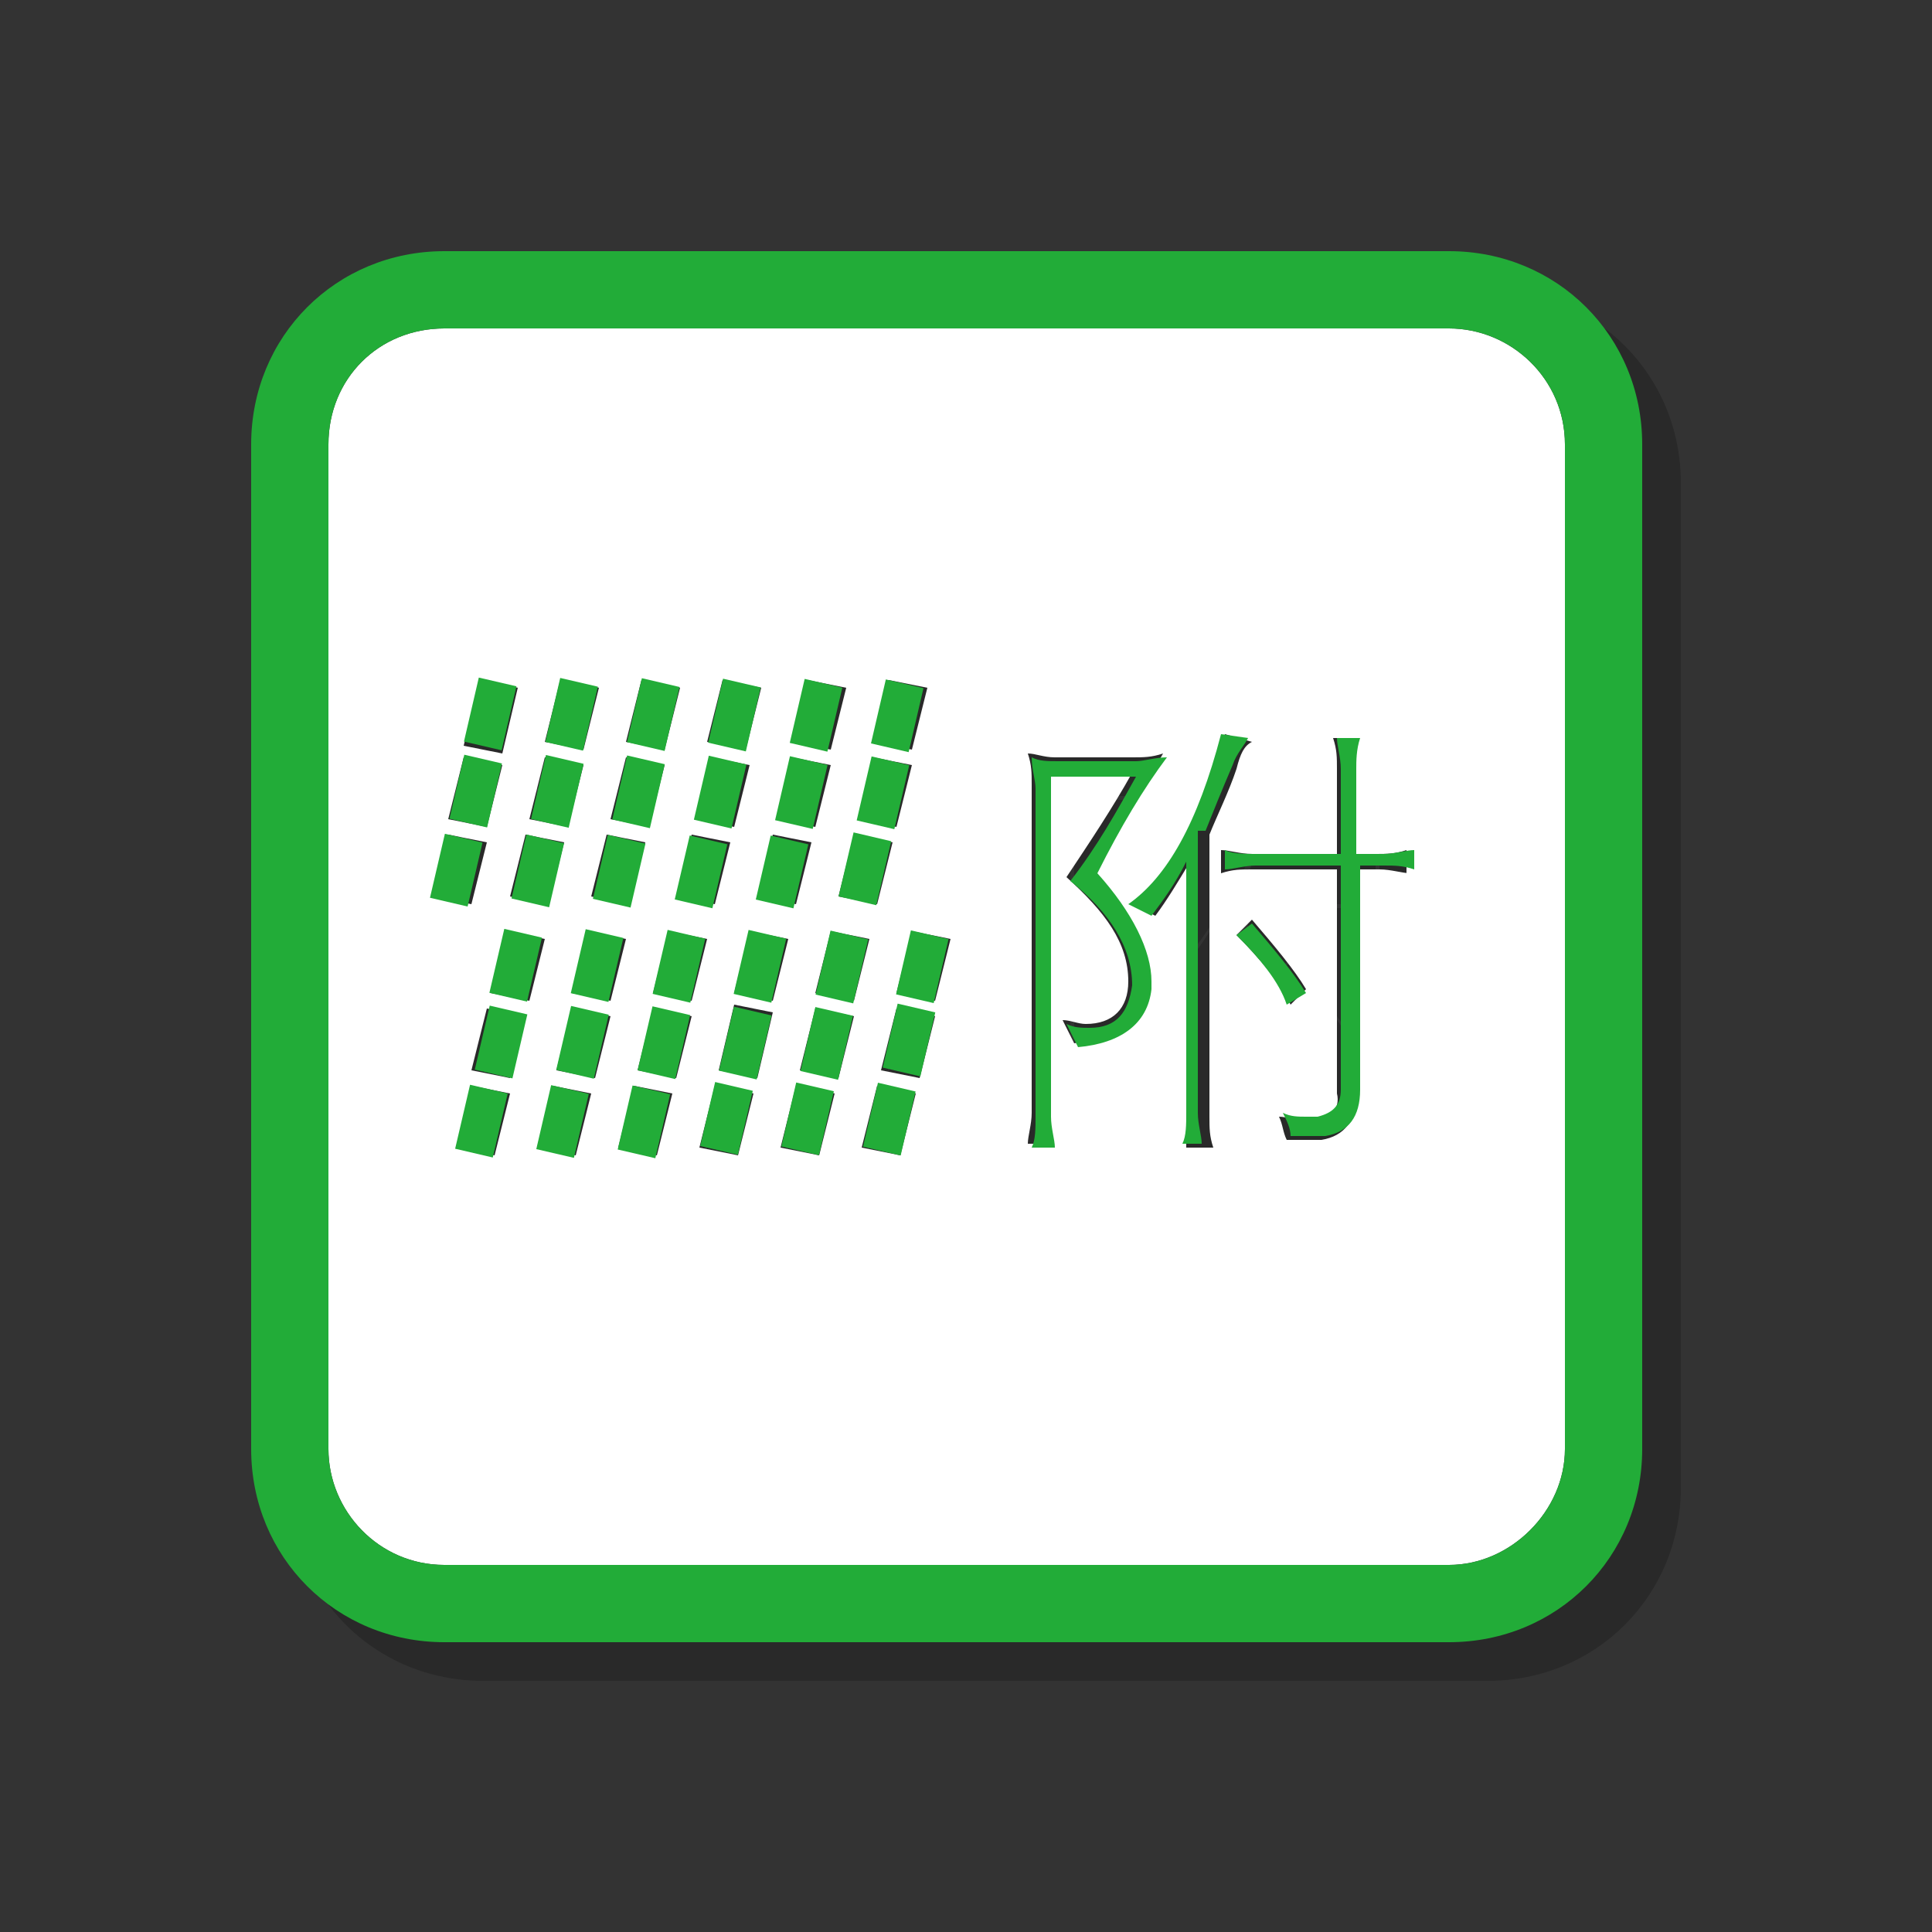<?xml version="1.0" encoding="utf-8"?>
<!-- Generator: Adobe Illustrator 21.0.2, SVG Export Plug-In . SVG Version: 6.00 Build 0)  -->
<svg version="1.1" id="图层_1" xmlns="http://www.w3.org/2000/svg" xmlns:xlink="http://www.w3.org/1999/xlink" x="0px" y="0px"
	 viewBox="0 0 50 50" style="enable-background:new 0 0 50 50;" xml:space="preserve">
<rect x="0" y="0" width="50" height="50" fill="#333333" stroke="none"/>
<style type="text/css">
	.st0{opacity:0.2;}
	.st1{fill:#FFFFFF;}
	.st2{fill:#22AC38;}
</style>
<g>
	<g class="st0">
		<path d="M38.5,9.5h-26c-1.7,0-3,1.3-3,3v26c0,1.6,1.3,3,3,3h26c1.6,0,3-1.4,3-3v-26C41.5,10.8,40.1,9.5,38.5,9.5z M24,18.6l1,0.2
			l-0.4,1.6l-1-0.2L24,18.6z M23.6,20.6l1,0.2l-0.4,1.6l-1-0.2L23.6,20.6z M24.1,22.8l-0.4,1.6l-1-0.2l0.4-1.6L24.1,22.8z
			 M21.9,18.6l1,0.2l-0.4,1.6l-1-0.2L21.9,18.6z M21.5,20.6l1,0.2l-0.4,1.6l-1-0.2L21.5,20.6z M22,22.8l-0.4,1.6l-1-0.2l0.4-1.6
			L22,22.8z M19.7,18.6l1,0.2l-0.4,1.6l-1-0.2L19.7,18.6z M19.4,20.6l1,0.2l-0.4,1.6l-1-0.2L19.4,20.6z M19.9,22.8l-0.4,1.6l-1-0.2
			l0.4-1.6L19.9,22.8z M17.6,18.6l1,0.2l-0.4,1.6l-1-0.2L17.6,18.6z M17.2,20.6l1,0.2l-0.4,1.6l-1-0.2L17.2,20.6z M17.7,22.8
			l-0.4,1.6l-1-0.2l0.4-1.6L17.7,22.8z M15.5,18.6l1,0.2l-0.4,1.6l-1-0.2L15.5,18.6z M15.1,20.6l1,0.2l-0.4,1.6l-1-0.2L15.1,20.6z
			 M15.6,22.8l-0.4,1.6l-1-0.2l0.4-1.6L15.6,22.8z M13.4,18.6l1,0.2L14,20.5l-1-0.2L13.4,18.6z M13,20.6l1,0.2l-0.4,1.6l-1-0.2
			L13,20.6z M12.2,24.2l0.4-1.6l1,0.2l-0.4,1.6L12.2,24.2z M13.8,30.9l-1-0.2l0.4-1.6l1,0.2L13.8,30.9z M14.2,28.9l-1-0.2l0.4-1.6
			l1,0.2L14.2,28.9z M13.7,26.7l0.4-1.6l1,0.2l-0.4,1.6L13.7,26.7z M15.9,30.9l-1-0.2l0.4-1.6l1,0.2L15.9,30.9z M16.4,28.9l-1-0.2
			l0.4-1.6l1,0.2L16.4,28.9z M15.8,26.7l0.4-1.6l1,0.2l-0.4,1.6L15.8,26.7z M18,30.9l-1-0.2l0.4-1.6l1,0.2L18,30.9z M18.5,28.9
			l-1-0.2l0.4-1.6l1,0.2L18.5,28.9z M17.9,26.7l0.4-1.6l1,0.2l-0.4,1.6L17.9,26.7z M20.1,30.9l-1-0.2l0.4-1.6l1,0.2L20.1,30.9z
			 M20.6,28.9l-1-0.2L20,27l1,0.2L20.6,28.9z M20,26.7l0.4-1.6l1,0.2L21,26.9L20,26.7z M22.2,30.9l-1-0.2l0.4-1.6l1,0.2L22.2,30.9z
			 M22.7,28.9l-1-0.2l0.4-1.6l1,0.2L22.7,28.9z M22.1,26.7l0.4-1.6l1,0.2l-0.4,1.6L22.1,26.7z M24.3,30.9l-1-0.2l0.4-1.6l1,0.2
			L24.3,30.9z M24.8,28.9l-1-0.2l0.4-1.6l1,0.2L24.8,28.9z M25.2,26.9l-1-0.2l0.4-1.6l1,0.2L25.2,26.9z M30.7,26.5
			c-0.1,0.8-0.7,1.3-1.9,1.5c-0.1-0.2-0.2-0.4-0.3-0.6c0.2,0,0.4,0.1,0.6,0.1c0.7,0,1.1-0.4,1.1-1.1c0-1-0.6-1.8-1.6-2.7
			c0.6-0.9,1.2-1.8,1.7-2.7h-2.2v8.8c0,0.3,0,0.6,0.1,0.8h-0.6c0-0.2,0.1-0.5,0.1-0.8v-8.5c0-0.3,0-0.5-0.1-0.8
			c0.2,0,0.4,0.1,0.7,0.1h2c0.3,0,0.5,0,0.8-0.1c-0.5,0.9-1.1,1.9-1.9,3c0.9,1,1.4,1.9,1.4,2.8C30.7,26.4,30.7,26.5,30.7,26.5z
			 M31.7,30.6c0-0.2,0.1-0.5,0.1-0.8v-6.5c-0.3,0.5-0.6,1-0.9,1.4c-0.2-0.1-0.4-0.2-0.6-0.3c1-0.7,1.8-2.1,2.4-4.4l0.7,0.2
			c-0.2,0.1-0.3,0.3-0.4,0.7c-0.2,0.6-0.5,1.2-0.7,1.7v7.3c0,0.3,0,0.5,0.1,0.8H31.7z M33,25.2l0.4-0.4c0.6,0.7,1.1,1.3,1.4,1.8
			L34.4,27C34.1,26.4,33.6,25.8,33,25.2z M37.5,23.6c-0.2,0-0.5-0.1-0.8-0.1h-0.6v5.8c0,0.7-0.3,1.1-0.9,1.2c-0.1,0-0.3,0-0.5,0
			c-0.2,0-0.3,0-0.4,0c-0.1-0.2-0.1-0.4-0.2-0.6c0.2,0,0.4,0.1,0.6,0.1c0.1,0,0.2,0,0.3,0c0.4,0,0.7-0.3,0.6-0.7v-5.8h-2.2
			c-0.3,0-0.5,0-0.8,0.1V23c0.2,0,0.5,0.1,0.8,0.1h2.2v-2.2c0-0.3,0-0.5-0.1-0.8h0.6c0,0.3-0.1,0.5-0.1,0.8v2.2h0.6
			c0.3,0,0.5,0,0.8-0.1V23.6z"/>
		<path d="M38.5,7.5h-26c-2.8,0-5,2.2-5,5v26c0,2.8,2.2,5,5,5h26c2.8,0,5-2.2,5-5v-26C43.5,9.7,41.3,7.5,38.5,7.5z M41.5,38.5
			c0,1.6-1.4,3-3,3h-26c-1.7,0-3-1.4-3-3v-26c0-1.7,1.3-3,3-3h26c1.6,0,3,1.3,3,3V38.5z"/>
		<rect x="12.9" y="19" transform="matrix(0.226 -0.974 0.974 0.226 -8.414 28.462)" width="1.7" height="1"/>
		<rect x="15" y="19" transform="matrix(0.226 -0.974 0.974 0.226 -6.782 30.516)" width="1.7" height="1"/>
		<rect x="17.1" y="19" transform="matrix(0.227 -0.974 0.974 0.227 -5.162 32.55)" width="1.7" height="1"/>
		<rect x="19.2" y="19" transform="matrix(0.226 -0.974 0.974 0.226 -3.518 34.627)" width="1.7" height="1"/>
		<rect x="21.3" y="19" transform="matrix(0.227 -0.974 0.974 0.227 -1.902 36.659)" width="1.7" height="1"/>
		<rect x="23.4" y="19" transform="matrix(0.226 -0.974 0.974 0.226 -0.254 38.737)" width="1.7" height="1"/>
		<rect x="12.5" y="21" transform="matrix(0.226 -0.974 0.974 0.226 -10.647 29.617)" width="1.7" height="1"/>
		<rect x="14.6" y="21" transform="matrix(0.227 -0.974 0.974 0.227 -9.025 31.648)" width="1.7" height="1"/>
		<rect x="16.7" y="21" transform="matrix(0.226 -0.974 0.974 0.226 -7.383 33.727)" width="1.7" height="1"/>
		<rect x="18.8" y="21" transform="matrix(0.227 -0.974 0.974 0.227 -5.764 35.758)" width="1.7" height="1"/>
		<rect x="20.9" y="21" transform="matrix(0.226 -0.974 0.974 0.226 -4.119 37.837)" width="1.7" height="1"/>
		<rect x="23" y="21" transform="matrix(0.227 -0.974 0.974 0.227 -2.504 39.867)" width="1.7" height="1"/>
		<rect x="12" y="23" transform="matrix(0.227 -0.974 0.974 0.227 -12.998 30.701)" width="1.7" height="1"/>
		<rect x="14.1" y="23" transform="matrix(0.227 -0.974 0.974 0.227 -11.365 32.765)" width="1.7" height="1"/>
		<rect x="16.2" y="23" transform="matrix(0.227 -0.974 0.974 0.227 -9.734 34.819)" width="1.7" height="1"/>
		<rect x="18.3" y="23" transform="matrix(0.228 -0.974 0.974 0.228 -8.111 36.859)" width="1.7" height="1"/>
		<rect x="20.4" y="23" transform="matrix(0.227 -0.974 0.974 0.227 -6.473 38.929)" width="1.7" height="1"/>
		<rect x="22.6" y="23" transform="matrix(0.228 -0.974 0.974 0.228 -4.851 40.968)" width="1.7" height="1"/>
		<rect x="13.5" y="25.5" transform="matrix(0.227 -0.974 0.974 0.227 -14.236 34.055)" width="1.7" height="1"/>
		<rect x="15.6" y="25.5" transform="matrix(0.227 -0.974 0.974 0.227 -12.606 36.109)" width="1.7" height="1"/>
		<rect x="17.7" y="25.5" transform="matrix(0.228 -0.974 0.974 0.228 -10.982 38.147)" width="1.7" height="1"/>
		<rect x="19.8" y="25.5" transform="matrix(0.227 -0.974 0.974 0.227 -9.344 40.219)" width="1.7" height="1"/>
		<rect x="21.9" y="25.5" transform="matrix(0.228 -0.974 0.974 0.228 -7.722 42.256)" width="1.7" height="1"/>
		<rect x="24" y="25.5" transform="matrix(0.226 -0.974 0.974 0.226 -6.071 44.346)" width="1.7" height="1"/>
		<rect x="13.1" y="27.5" transform="matrix(0.227 -0.974 0.974 0.227 -16.471 35.197)" width="1.7" height="1"/>
		<rect x="15.2" y="27.5" transform="matrix(0.227 -0.974 0.974 0.227 -14.841 37.252)" width="1.7" height="1"/>
		<rect x="17.3" y="27.5" transform="matrix(0.227 -0.974 0.974 0.227 -13.211 39.306)" width="1.7" height="1"/>
		<rect x="19.4" y="27.5" transform="matrix(0.227 -0.974 0.974 0.227 -11.581 41.361)" width="1.7" height="1"/>
		<rect x="21.5" y="27.5" transform="matrix(0.227 -0.974 0.974 0.227 -9.951 43.416)" width="1.7" height="1"/>
		<rect x="23.7" y="27.5" transform="matrix(0.227 -0.974 0.974 0.227 -8.32 45.47)" width="1.7" height="1"/>
		<rect x="12.6" y="29.5" transform="matrix(0.227 -0.974 0.974 0.227 -18.814 36.304)" width="1.7" height="1"/>
		<rect x="14.7" y="29.5" transform="matrix(0.226 -0.974 0.974 0.226 -17.176 38.39)" width="1.7" height="1"/>
		<rect x="16.8" y="29.5" transform="matrix(0.226 -0.974 0.974 0.226 -15.545 40.444)" width="1.7" height="1"/>
		<rect x="19" y="29.5" transform="matrix(0.227 -0.974 0.974 0.227 -13.924 42.467)" width="1.7" height="1"/>
		<rect x="21.1" y="29.5" transform="matrix(0.226 -0.974 0.974 0.226 -12.28 44.554)" width="1.7" height="1"/>
		<rect x="23.2" y="29.5" transform="matrix(0.227 -0.974 0.974 0.227 -10.664 46.577)" width="1.7" height="1"/>
		<path d="M34.8,26.7c-0.3-0.5-0.8-1.1-1.4-1.8L33,25.2c0.6,0.6,1.1,1.2,1.3,1.8L34.8,26.7z"/>
		<path d="M31.2,20.6c-0.3,0-0.6,0.1-0.8,0.1h-2c-0.3,0-0.5,0-0.7-0.1c0,0.3,0.1,0.6,0.1,0.8v8.5c0,0.3,0,0.6-0.1,0.8h0.6
			c0-0.2-0.1-0.5-0.1-0.8v-8.8h2.2c-0.5,0.9-1,1.8-1.7,2.7c1,0.8,1.6,1.7,1.6,2.7c-0.1,0.7-0.4,1.1-1.1,1.1c-0.2,0-0.4,0-0.6-0.1
			c0.1,0.2,0.2,0.4,0.3,0.6c1.1-0.1,1.8-0.6,1.9-1.5c0-0.1,0-0.1,0-0.2c0-0.8-0.5-1.8-1.4-2.8C30,22.4,30.6,21.4,31.2,20.6z"/>
		<path d="M36.1,23.1v-2.2c0-0.2,0-0.5,0.1-0.8h-0.6c0,0.2,0.1,0.5,0.1,0.8v2.2h-2.2c-0.3,0-0.6,0-0.8-0.1v0.5
			c0.2,0,0.5-0.1,0.8-0.1h2.2v5.8c0,0.4-0.2,0.6-0.6,0.7c-0.1,0-0.2,0-0.3,0c-0.2,0-0.4,0-0.6-0.1c0.1,0.2,0.2,0.4,0.2,0.6
			c0.1,0,0.2,0,0.4,0c0.2,0,0.3,0,0.5,0c0.6-0.1,0.9-0.5,0.9-1.2v-5.8h0.6c0.3,0,0.5,0,0.8,0.1V23c-0.2,0-0.5,0.1-0.8,0.1H36.1z"/>
		<path d="M32.2,22.5c0.2-0.5,0.4-1,0.7-1.7c0.1-0.3,0.3-0.5,0.4-0.7L32.6,20c-0.6,2.3-1.4,3.7-2.4,4.4c0.2,0.1,0.4,0.2,0.6,0.3
			c0.3-0.4,0.6-0.8,0.9-1.4v6.5c0,0.3,0,0.6-0.1,0.8h0.5c0-0.2-0.1-0.5-0.1-0.8V22.5z"/>
	</g>
	<g>
		<g>
			<path class="st1" d="M37.5,8.5h-26c-1.7,0-3,1.3-3,3v26c0,1.6,1.3,3,3,3h26c1.6,0,3-1.4,3-3v-26C40.5,9.8,39.1,8.5,37.5,8.5z
				 M23,17.6l1,0.2l-0.4,1.6l-1-0.2L23,17.6z M22.6,19.6l1,0.2l-0.4,1.6l-1-0.2L22.6,19.6z M23.1,21.8l-0.4,1.6l-1-0.2l0.4-1.6
				L23.1,21.8z M20.9,17.6l1,0.2l-0.4,1.6l-1-0.2L20.9,17.6z M20.5,19.6l1,0.2l-0.4,1.6l-1-0.2L20.5,19.6z M21,21.8l-0.4,1.6l-1-0.2
				l0.4-1.6L21,21.8z M18.7,17.6l1,0.2l-0.4,1.6l-1-0.2L18.7,17.6z M18.4,19.6l1,0.2l-0.4,1.6l-1-0.2L18.4,19.6z M18.9,21.8
				l-0.4,1.6l-1-0.2l0.4-1.6L18.9,21.8z M16.6,17.6l1,0.2l-0.4,1.6l-1-0.2L16.6,17.6z M16.2,19.6l1,0.2l-0.4,1.6l-1-0.2L16.2,19.6z
				 M16.7,21.8l-0.4,1.6l-1-0.2l0.4-1.6L16.7,21.8z M14.5,17.6l1,0.2l-0.4,1.6l-1-0.2L14.5,17.6z M14.1,19.6l1,0.2l-0.4,1.6l-1-0.2
				L14.1,19.6z M14.6,21.8l-0.4,1.6l-1-0.2l0.4-1.6L14.6,21.8z M12.4,17.6l1,0.2L13,19.5l-1-0.2L12.4,17.6z M12,19.6l1,0.2l-0.4,1.6
				l-1-0.2L12,19.6z M11.2,23.2l0.4-1.6l1,0.2l-0.4,1.6L11.2,23.2z M12.8,29.9l-1-0.2l0.4-1.6l1,0.2L12.8,29.9z M13.2,27.9l-1-0.2
				l0.4-1.6l1,0.2L13.2,27.9z M12.7,25.7l0.4-1.6l1,0.2l-0.4,1.6L12.7,25.7z M14.9,29.9l-1-0.2l0.4-1.6l1,0.2L14.9,29.9z M15.4,27.9
				l-1-0.2l0.4-1.6l1,0.2L15.4,27.9z M14.8,25.7l0.4-1.6l1,0.2l-0.4,1.6L14.8,25.7z M17,29.9l-1-0.2l0.4-1.6l1,0.2L17,29.9z
				 M17.5,27.9l-1-0.2l0.4-1.6l1,0.2L17.5,27.9z M16.9,25.7l0.4-1.6l1,0.2l-0.4,1.6L16.9,25.7z M19.1,29.9l-1-0.2l0.4-1.6l1,0.2
				L19.1,29.9z M19.6,27.9l-1-0.2L19,26l1,0.2L19.6,27.9z M19,25.7l0.4-1.6l1,0.2L20,25.9L19,25.7z M21.2,29.9l-1-0.2l0.4-1.6l1,0.2
				L21.2,29.9z M21.7,27.9l-1-0.2l0.4-1.6l1,0.2L21.7,27.9z M21.1,25.7l0.4-1.6l1,0.2l-0.4,1.6L21.1,25.7z M23.3,29.9l-1-0.2
				l0.4-1.6l1,0.2L23.3,29.9z M23.8,27.9l-1-0.2l0.4-1.6l1,0.2L23.8,27.9z M24.2,25.9l-1-0.2l0.4-1.6l1,0.2L24.2,25.9z M29.7,25.5
				c-0.1,0.8-0.7,1.3-1.9,1.5c-0.1-0.2-0.2-0.4-0.3-0.6c0.2,0,0.4,0.1,0.6,0.1c0.7,0,1.1-0.4,1.1-1.1c0-1-0.6-1.8-1.6-2.7
				c0.6-0.9,1.2-1.8,1.7-2.7h-2.2v8.8c0,0.3,0,0.6,0.1,0.8h-0.6c0-0.2,0.1-0.5,0.1-0.8v-8.5c0-0.3,0-0.5-0.1-0.8
				c0.2,0,0.4,0.1,0.7,0.1h2c0.3,0,0.5,0,0.8-0.1c-0.5,0.9-1.1,1.9-1.9,3c0.9,1,1.4,1.9,1.4,2.8C29.7,25.4,29.7,25.5,29.7,25.5z
				 M30.7,29.6c0-0.2,0.1-0.5,0.1-0.8v-6.5c-0.3,0.5-0.6,1-0.9,1.4c-0.2-0.1-0.4-0.2-0.6-0.3c1-0.7,1.8-2.1,2.4-4.4l0.7,0.2
				c-0.2,0.1-0.3,0.3-0.4,0.7c-0.2,0.6-0.5,1.2-0.7,1.7v7.3c0,0.3,0,0.5,0.1,0.8H30.7z M32,24.2l0.4-0.4c0.6,0.7,1.1,1.3,1.4,1.8
				L33.4,26C33.1,25.4,32.6,24.8,32,24.2z M36.5,22.6c-0.2,0-0.5-0.1-0.8-0.1h-0.6v5.8c0,0.7-0.3,1.1-0.9,1.2c-0.1,0-0.3,0-0.5,0
				c-0.2,0-0.3,0-0.4,0c-0.1-0.2-0.1-0.4-0.2-0.6c0.2,0,0.4,0.1,0.6,0.1c0.1,0,0.2,0,0.3,0c0.4,0,0.7-0.3,0.6-0.7v-5.8h-2.2
				c-0.3,0-0.5,0-0.8,0.1V22c0.2,0,0.5,0.1,0.8,0.1h2.2v-2.2c0-0.3,0-0.5-0.1-0.8h0.6c0,0.3-0.1,0.5-0.1,0.8v2.2h0.6
				c0.3,0,0.5,0,0.8-0.1V22.6z"/>
			<path class="st2" d="M37.5,6.5h-26c-2.8,0-5,2.2-5,5v26c0,2.8,2.2,5,5,5h26c2.8,0,5-2.2,5-5v-26C42.5,8.7,40.3,6.5,37.5,6.5z
				 M40.5,37.5c0,1.6-1.4,3-3,3h-26c-1.7,0-3-1.4-3-3v-26c0-1.7,1.3-3,3-3h26c1.6,0,3,1.3,3,3V37.5z"/>
			<rect x="11.9" y="18" transform="matrix(0.226 -0.974 0.974 0.226 -8.214 26.714)" class="st2" width="1.7" height="1"/>
			<rect x="14" y="18" transform="matrix(0.226 -0.974 0.974 0.226 -6.582 28.769)" class="st2" width="1.7" height="1"/>
			<rect x="16.1" y="18" transform="matrix(0.227 -0.974 0.974 0.227 -4.961 30.803)" class="st2" width="1.7" height="1"/>
			<rect x="18.2" y="18" transform="matrix(0.226 -0.974 0.974 0.226 -3.317 32.879)" class="st2" width="1.7" height="1"/>
			<rect x="20.3" y="18" transform="matrix(0.227 -0.974 0.974 0.227 -1.701 34.912)" class="st2" width="1.7" height="1"/>
			
				<rect x="22.4" y="18" transform="matrix(0.226 -0.974 0.974 0.226 -5.327559e-02 36.989)" class="st2" width="1.7" height="1"/>
			<rect x="11.5" y="20" transform="matrix(0.226 -0.974 0.974 0.226 -10.447 27.869)" class="st2" width="1.7" height="1"/>
			<rect x="13.6" y="20" transform="matrix(0.227 -0.974 0.974 0.227 -8.824 29.902)" class="st2" width="1.7" height="1"/>
			<rect x="15.7" y="20" transform="matrix(0.226 -0.974 0.974 0.226 -7.183 31.979)" class="st2" width="1.7" height="1"/>
			<rect x="17.8" y="20" transform="matrix(0.227 -0.974 0.974 0.227 -5.563 34.011)" class="st2" width="1.7" height="1"/>
			<rect x="19.9" y="20" transform="matrix(0.226 -0.974 0.974 0.226 -3.918 36.089)" class="st2" width="1.7" height="1"/>
			<rect x="22" y="20" transform="matrix(0.227 -0.974 0.974 0.227 -2.303 38.12)" class="st2" width="1.7" height="1"/>
			<rect x="11" y="22" transform="matrix(0.227 -0.974 0.974 0.227 -12.797 28.954)" class="st2" width="1.7" height="1"/>
			<rect x="13.1" y="22" transform="matrix(0.227 -0.974 0.974 0.227 -11.164 31.018)" class="st2" width="1.7" height="1"/>
			<rect x="15.2" y="22" transform="matrix(0.227 -0.974 0.974 0.227 -9.534 33.072)" class="st2" width="1.7" height="1"/>
			<rect x="17.3" y="22" transform="matrix(0.228 -0.974 0.974 0.228 -7.91 35.112)" class="st2" width="1.7" height="1"/>
			<rect x="19.4" y="22" transform="matrix(0.227 -0.974 0.974 0.227 -6.272 37.182)" class="st2" width="1.7" height="1"/>
			<rect x="21.6" y="22" transform="matrix(0.228 -0.974 0.974 0.228 -4.65 39.221)" class="st2" width="1.7" height="1"/>
			<rect x="12.5" y="24.5" transform="matrix(0.227 -0.974 0.974 0.227 -14.035 32.308)" class="st2" width="1.7" height="1"/>
			<rect x="14.6" y="24.5" transform="matrix(0.227 -0.974 0.974 0.227 -12.405 34.362)" class="st2" width="1.7" height="1"/>
			<rect x="16.7" y="24.5" transform="matrix(0.228 -0.974 0.974 0.228 -10.78 36.401)" class="st2" width="1.7" height="1"/>
			<rect x="18.8" y="24.5" transform="matrix(0.227 -0.974 0.974 0.227 -9.143 38.472)" class="st2" width="1.7" height="1"/>
			<rect x="20.9" y="24.5" transform="matrix(0.228 -0.974 0.974 0.228 -7.521 40.51)" class="st2" width="1.7" height="1"/>
			<rect x="23" y="24.5" transform="matrix(0.226 -0.974 0.974 0.226 -5.871 42.599)" class="st2" width="1.7" height="1"/>
			
				<rect x="12.1" y="26.5" transform="matrix(0.227 -0.974 0.974 0.227 -16.27 33.451)" class="st2" width="1.7" height="1"/>
			<rect x="14.2" y="26.5" transform="matrix(0.227 -0.974 0.974 0.227 -14.64 35.505)" class="st2" width="1.7" height="1"/>
			<rect x="16.3" y="26.5" transform="matrix(0.227 -0.974 0.974 0.227 -13.01 37.56)" class="st2" width="1.7" height="1"/>
			
				<rect x="18.4" y="26.5" transform="matrix(0.227 -0.974 0.974 0.227 -11.38 39.615)" class="st2" width="1.7" height="1"/>
			<rect x="20.5" y="26.5" transform="matrix(0.227 -0.974 0.974 0.227 -9.749 41.669)" class="st2" width="1.7" height="1"/>
			<rect x="22.7" y="26.5" transform="matrix(0.227 -0.974 0.974 0.227 -8.119 43.724)" class="st2" width="1.7" height="1"/>
			
				<rect x="11.6" y="28.5" transform="matrix(0.227 -0.974 0.974 0.227 -18.613 34.558)" class="st2" width="1.7" height="1"/>
			<rect x="13.7" y="28.5" transform="matrix(0.226 -0.974 0.974 0.226 -16.976 36.642)" class="st2" width="1.7" height="1"/>
			<rect x="15.8" y="28.5" transform="matrix(0.226 -0.974 0.974 0.226 -15.344 38.697)" class="st2" width="1.7" height="1"/>
			<rect x="18" y="28.5" transform="matrix(0.227 -0.974 0.974 0.227 -13.723 40.721)" class="st2" width="1.7" height="1"/>
			<rect x="20.1" y="28.5" transform="matrix(0.226 -0.974 0.974 0.226 -12.08 42.807)" class="st2" width="1.7" height="1"/>
			
				<rect x="22.2" y="28.5" transform="matrix(0.227 -0.974 0.974 0.227 -10.463 44.83)" class="st2" width="1.7" height="1"/>
			<path class="st2" d="M33.8,25.7c-0.3-0.5-0.8-1.1-1.4-1.8L32,24.2c0.6,0.6,1.1,1.2,1.3,1.8L33.8,25.7z"/>
			<path class="st2" d="M30.2,19.6c-0.3,0-0.6,0.1-0.8,0.1h-2c-0.3,0-0.5,0-0.7-0.1c0,0.3,0.1,0.6,0.1,0.8v8.5c0,0.3,0,0.6-0.1,0.8
				h0.6c0-0.2-0.1-0.5-0.1-0.8v-8.8h2.2c-0.5,0.9-1,1.8-1.7,2.7c1,0.8,1.6,1.7,1.6,2.7c-0.1,0.7-0.4,1.1-1.1,1.1
				c-0.2,0-0.4,0-0.6-0.1c0.1,0.2,0.2,0.4,0.3,0.6c1.1-0.1,1.8-0.6,1.9-1.5c0-0.1,0-0.1,0-0.2c0-0.8-0.5-1.8-1.4-2.8
				C29,21.4,29.6,20.4,30.2,19.6z"/>
			<path class="st2" d="M35.1,22.1v-2.2c0-0.2,0-0.5,0.1-0.8h-0.6c0,0.2,0.1,0.5,0.1,0.8v2.2h-2.2c-0.3,0-0.6,0-0.8-0.1v0.5
				c0.2,0,0.5-0.1,0.8-0.1h2.2v5.8c0,0.4-0.2,0.6-0.6,0.7c-0.1,0-0.2,0-0.3,0c-0.2,0-0.4,0-0.6-0.1c0.1,0.2,0.2,0.4,0.2,0.6
				c0.1,0,0.2,0,0.4,0c0.2,0,0.3,0,0.5,0c0.6-0.1,0.9-0.5,0.9-1.2v-5.8h0.6c0.3,0,0.5,0,0.8,0.1V22c-0.2,0-0.5,0.1-0.8,0.1H35.1z"/>
			<path class="st2" d="M31.2,21.5c0.2-0.5,0.4-1,0.7-1.7c0.1-0.3,0.3-0.5,0.4-0.7L31.6,19c-0.6,2.3-1.4,3.7-2.4,4.4
				c0.2,0.1,0.4,0.2,0.6,0.3c0.3-0.4,0.6-0.8,0.9-1.4v6.5c0,0.3,0,0.6-0.1,0.8h0.5c0-0.2-0.1-0.5-0.1-0.8V21.5z"/>
		</g>
	</g>
</g>
</svg>
